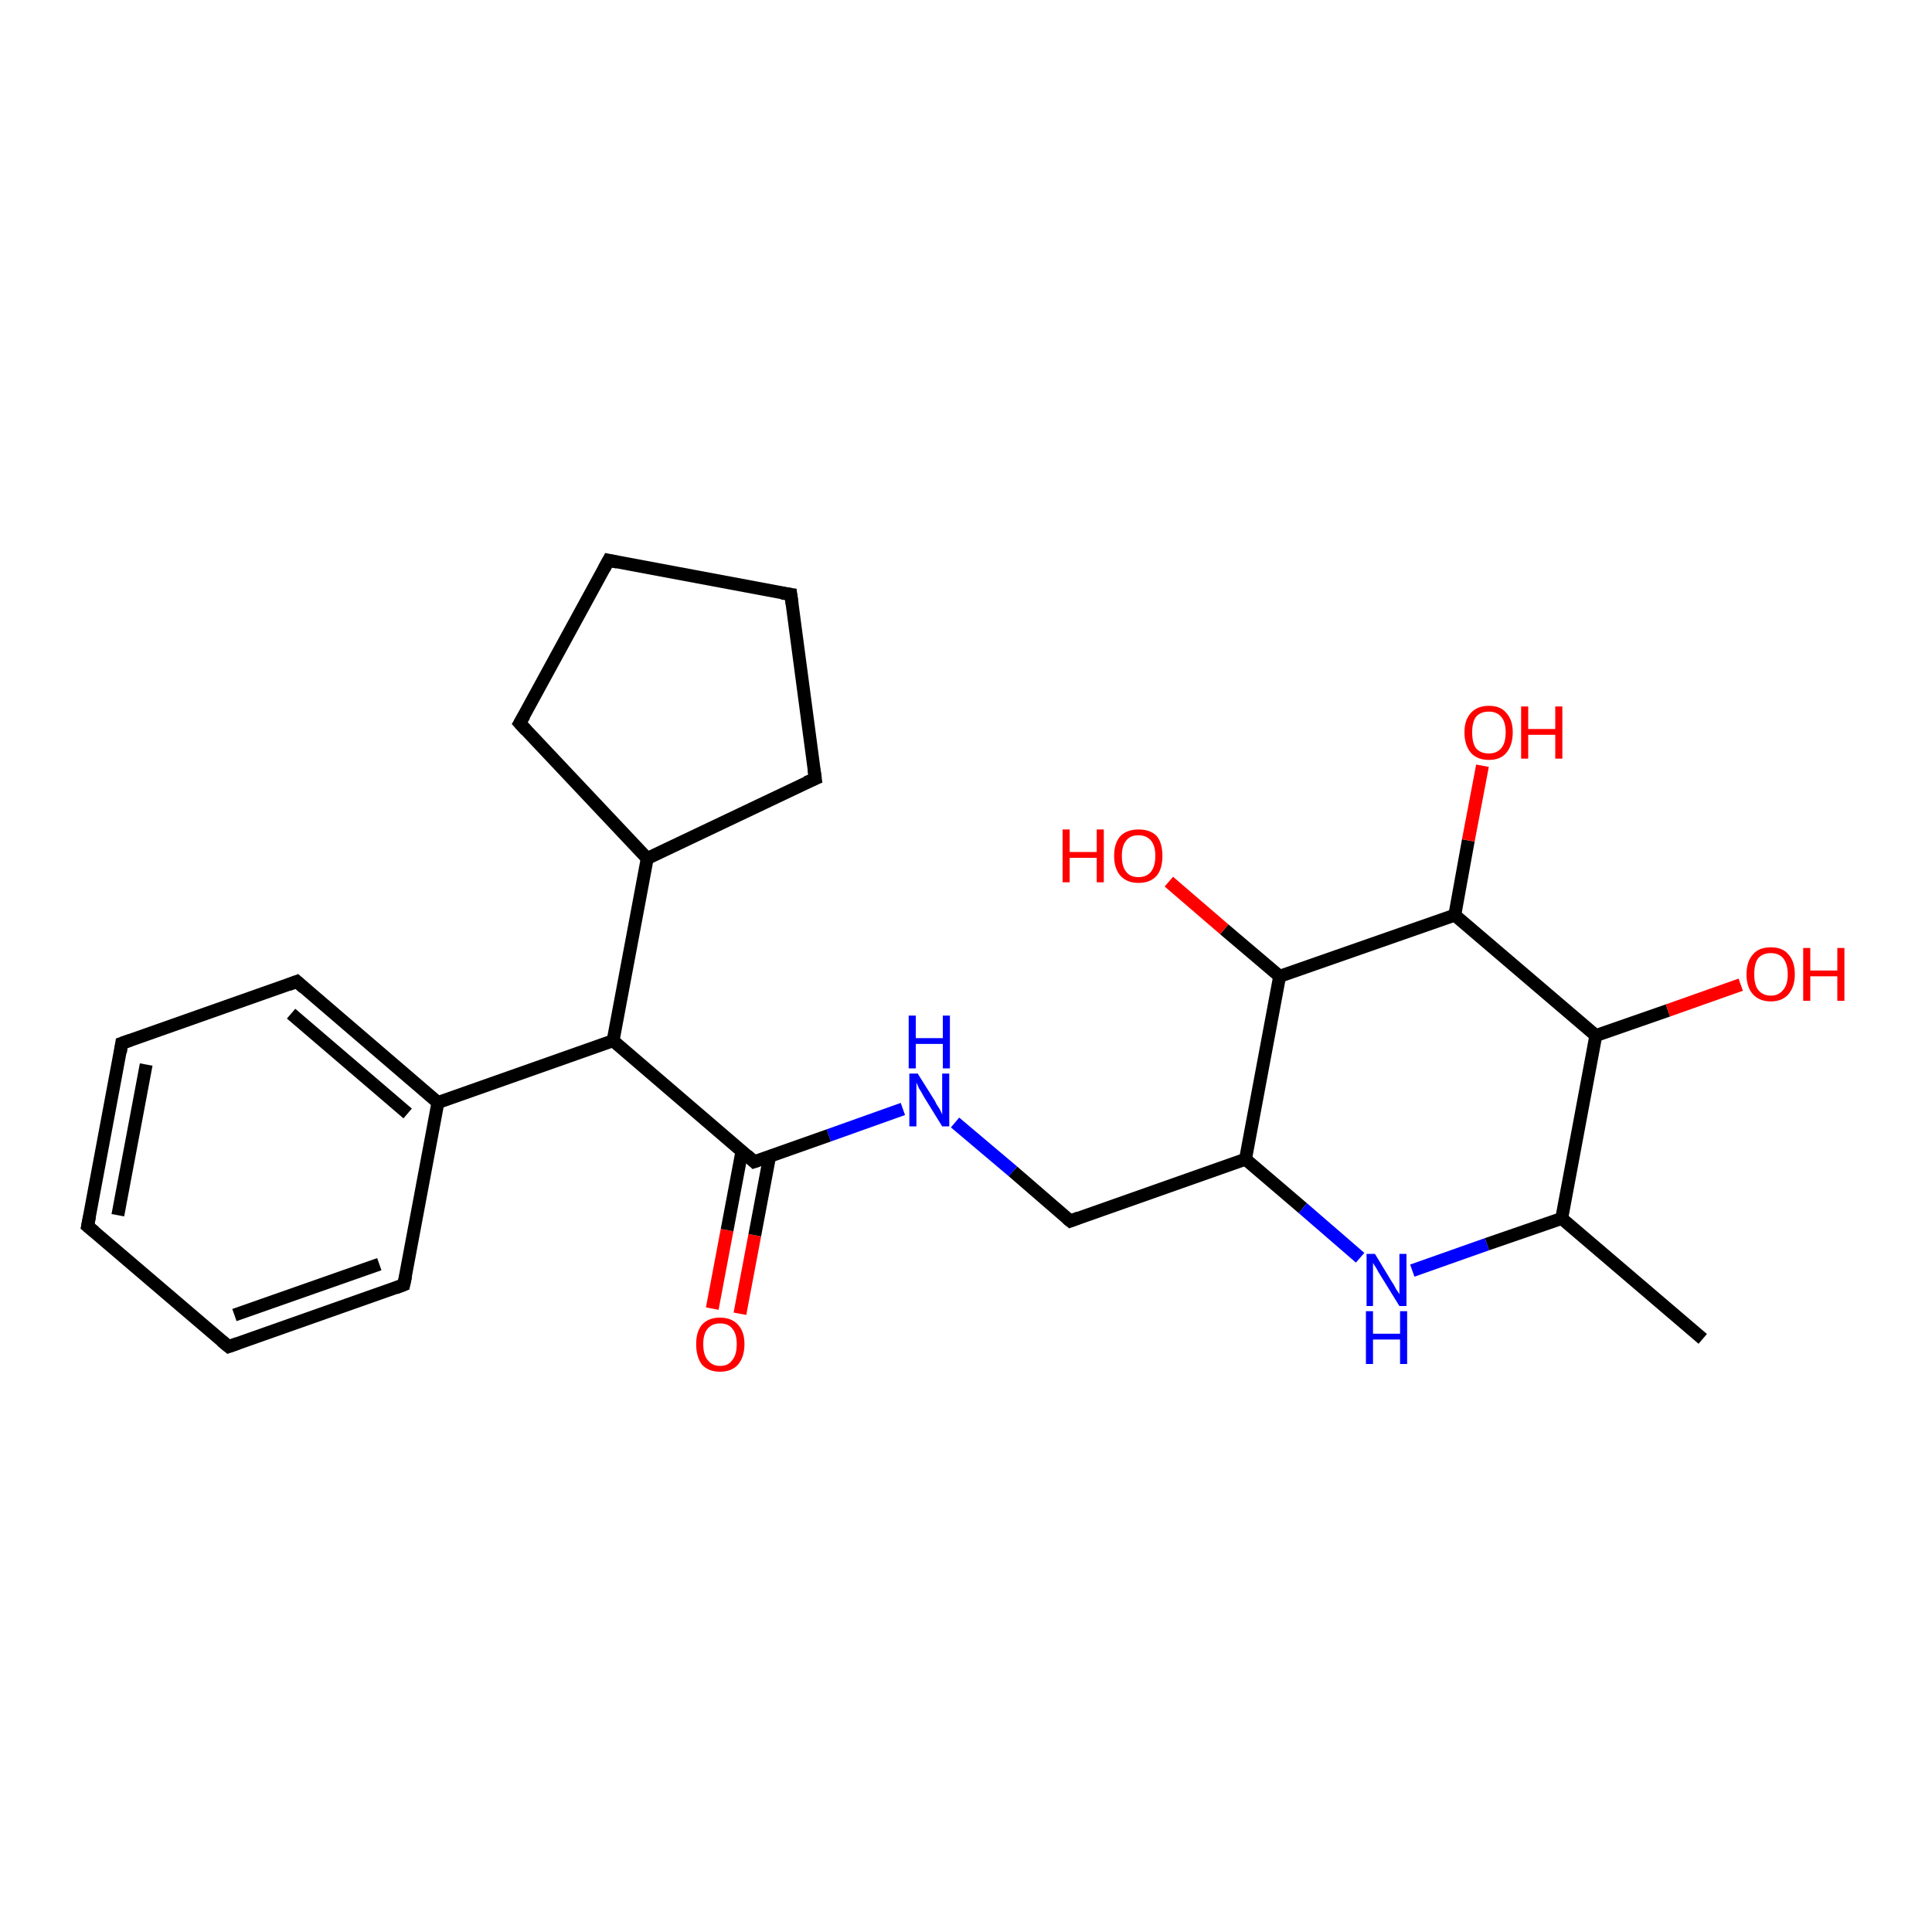 <?xml version='1.0' encoding='iso-8859-1'?>
<svg version='1.1' baseProfile='full'
              xmlns='http://www.w3.org/2000/svg'
                      xmlns:rdkit='http://www.rdkit.org/xml'
                      xmlns:xlink='http://www.w3.org/1999/xlink'
                  xml:space='preserve'
width='300px' height='300px' viewBox='0 0 300 300'>
<!-- END OF HEADER -->
<rect style='opacity:1.0;fill:#FFFFFF;stroke:none' width='300.0' height='300.0' x='0.0' y='0.0'> </rect>
<path class='bond-0 atom-0 atom-1' d='M 110.6,203.2 L 112.9,191.0' style='fill:none;fill-rule:evenodd;stroke:#FF0000;stroke-width:2.0px;stroke-linecap:butt;stroke-linejoin:miter;stroke-opacity:1' />
<path class='bond-0 atom-0 atom-1' d='M 112.9,191.0 L 115.2,178.8' style='fill:none;fill-rule:evenodd;stroke:#000000;stroke-width:2.0px;stroke-linecap:butt;stroke-linejoin:miter;stroke-opacity:1' />
<path class='bond-0 atom-0 atom-1' d='M 114.9,204.0 L 117.2,191.8' style='fill:none;fill-rule:evenodd;stroke:#FF0000;stroke-width:2.0px;stroke-linecap:butt;stroke-linejoin:miter;stroke-opacity:1' />
<path class='bond-0 atom-0 atom-1' d='M 117.2,191.8 L 119.5,179.6' style='fill:none;fill-rule:evenodd;stroke:#000000;stroke-width:2.0px;stroke-linecap:butt;stroke-linejoin:miter;stroke-opacity:1' />
<path class='bond-1 atom-1 atom-2' d='M 117.1,180.4 L 128.7,176.3' style='fill:none;fill-rule:evenodd;stroke:#000000;stroke-width:2.0px;stroke-linecap:butt;stroke-linejoin:miter;stroke-opacity:1' />
<path class='bond-1 atom-1 atom-2' d='M 128.7,176.3 L 140.2,172.2' style='fill:none;fill-rule:evenodd;stroke:#0000FF;stroke-width:2.0px;stroke-linecap:butt;stroke-linejoin:miter;stroke-opacity:1' />
<path class='bond-2 atom-2 atom-3' d='M 148.3,174.3 L 157.3,181.9' style='fill:none;fill-rule:evenodd;stroke:#0000FF;stroke-width:2.0px;stroke-linecap:butt;stroke-linejoin:miter;stroke-opacity:1' />
<path class='bond-2 atom-2 atom-3' d='M 157.3,181.9 L 166.2,189.6' style='fill:none;fill-rule:evenodd;stroke:#000000;stroke-width:2.0px;stroke-linecap:butt;stroke-linejoin:miter;stroke-opacity:1' />
<path class='bond-3 atom-3 atom-4' d='M 166.2,189.6 L 193.4,180.0' style='fill:none;fill-rule:evenodd;stroke:#000000;stroke-width:2.0px;stroke-linecap:butt;stroke-linejoin:miter;stroke-opacity:1' />
<path class='bond-4 atom-4 atom-5' d='M 193.4,180.0 L 202.3,187.6' style='fill:none;fill-rule:evenodd;stroke:#000000;stroke-width:2.0px;stroke-linecap:butt;stroke-linejoin:miter;stroke-opacity:1' />
<path class='bond-4 atom-4 atom-5' d='M 202.3,187.6 L 211.2,195.3' style='fill:none;fill-rule:evenodd;stroke:#0000FF;stroke-width:2.0px;stroke-linecap:butt;stroke-linejoin:miter;stroke-opacity:1' />
<path class='bond-5 atom-5 atom-6' d='M 219.3,197.3 L 230.9,193.2' style='fill:none;fill-rule:evenodd;stroke:#0000FF;stroke-width:2.0px;stroke-linecap:butt;stroke-linejoin:miter;stroke-opacity:1' />
<path class='bond-5 atom-5 atom-6' d='M 230.9,193.2 L 242.5,189.2' style='fill:none;fill-rule:evenodd;stroke:#000000;stroke-width:2.0px;stroke-linecap:butt;stroke-linejoin:miter;stroke-opacity:1' />
<path class='bond-6 atom-6 atom-7' d='M 242.5,189.2 L 247.8,160.8' style='fill:none;fill-rule:evenodd;stroke:#000000;stroke-width:2.0px;stroke-linecap:butt;stroke-linejoin:miter;stroke-opacity:1' />
<path class='bond-7 atom-7 atom-8' d='M 247.8,160.8 L 259.0,156.9' style='fill:none;fill-rule:evenodd;stroke:#000000;stroke-width:2.0px;stroke-linecap:butt;stroke-linejoin:miter;stroke-opacity:1' />
<path class='bond-7 atom-7 atom-8' d='M 259.0,156.9 L 270.3,152.9' style='fill:none;fill-rule:evenodd;stroke:#FF0000;stroke-width:2.0px;stroke-linecap:butt;stroke-linejoin:miter;stroke-opacity:1' />
<path class='bond-8 atom-7 atom-9' d='M 247.8,160.8 L 225.9,142.1' style='fill:none;fill-rule:evenodd;stroke:#000000;stroke-width:2.0px;stroke-linecap:butt;stroke-linejoin:miter;stroke-opacity:1' />
<path class='bond-9 atom-9 atom-10' d='M 225.9,142.1 L 228.0,130.5' style='fill:none;fill-rule:evenodd;stroke:#000000;stroke-width:2.0px;stroke-linecap:butt;stroke-linejoin:miter;stroke-opacity:1' />
<path class='bond-9 atom-9 atom-10' d='M 228.0,130.5 L 230.2,118.9' style='fill:none;fill-rule:evenodd;stroke:#FF0000;stroke-width:2.0px;stroke-linecap:butt;stroke-linejoin:miter;stroke-opacity:1' />
<path class='bond-10 atom-9 atom-11' d='M 225.9,142.1 L 198.7,151.6' style='fill:none;fill-rule:evenodd;stroke:#000000;stroke-width:2.0px;stroke-linecap:butt;stroke-linejoin:miter;stroke-opacity:1' />
<path class='bond-11 atom-11 atom-12' d='M 198.7,151.6 L 190.1,144.3' style='fill:none;fill-rule:evenodd;stroke:#000000;stroke-width:2.0px;stroke-linecap:butt;stroke-linejoin:miter;stroke-opacity:1' />
<path class='bond-11 atom-11 atom-12' d='M 190.1,144.3 L 181.5,136.9' style='fill:none;fill-rule:evenodd;stroke:#FF0000;stroke-width:2.0px;stroke-linecap:butt;stroke-linejoin:miter;stroke-opacity:1' />
<path class='bond-12 atom-6 atom-13' d='M 242.5,189.2 L 264.4,207.9' style='fill:none;fill-rule:evenodd;stroke:#000000;stroke-width:2.0px;stroke-linecap:butt;stroke-linejoin:miter;stroke-opacity:1' />
<path class='bond-13 atom-1 atom-14' d='M 117.1,180.4 L 95.2,161.6' style='fill:none;fill-rule:evenodd;stroke:#000000;stroke-width:2.0px;stroke-linecap:butt;stroke-linejoin:miter;stroke-opacity:1' />
<path class='bond-14 atom-14 atom-15' d='M 95.2,161.6 L 68.0,171.2' style='fill:none;fill-rule:evenodd;stroke:#000000;stroke-width:2.0px;stroke-linecap:butt;stroke-linejoin:miter;stroke-opacity:1' />
<path class='bond-15 atom-15 atom-16' d='M 68.0,171.2 L 46.1,152.4' style='fill:none;fill-rule:evenodd;stroke:#000000;stroke-width:2.0px;stroke-linecap:butt;stroke-linejoin:miter;stroke-opacity:1' />
<path class='bond-15 atom-15 atom-16' d='M 63.3,172.9 L 45.2,157.4' style='fill:none;fill-rule:evenodd;stroke:#000000;stroke-width:2.0px;stroke-linecap:butt;stroke-linejoin:miter;stroke-opacity:1' />
<path class='bond-16 atom-16 atom-17' d='M 46.1,152.4 L 18.9,162.0' style='fill:none;fill-rule:evenodd;stroke:#000000;stroke-width:2.0px;stroke-linecap:butt;stroke-linejoin:miter;stroke-opacity:1' />
<path class='bond-17 atom-17 atom-18' d='M 18.9,162.0 L 13.6,190.4' style='fill:none;fill-rule:evenodd;stroke:#000000;stroke-width:2.0px;stroke-linecap:butt;stroke-linejoin:miter;stroke-opacity:1' />
<path class='bond-17 atom-17 atom-18' d='M 22.7,165.3 L 18.3,188.7' style='fill:none;fill-rule:evenodd;stroke:#000000;stroke-width:2.0px;stroke-linecap:butt;stroke-linejoin:miter;stroke-opacity:1' />
<path class='bond-18 atom-18 atom-19' d='M 13.6,190.4 L 35.5,209.1' style='fill:none;fill-rule:evenodd;stroke:#000000;stroke-width:2.0px;stroke-linecap:butt;stroke-linejoin:miter;stroke-opacity:1' />
<path class='bond-19 atom-19 atom-20' d='M 35.5,209.1 L 62.7,199.5' style='fill:none;fill-rule:evenodd;stroke:#000000;stroke-width:2.0px;stroke-linecap:butt;stroke-linejoin:miter;stroke-opacity:1' />
<path class='bond-19 atom-19 atom-20' d='M 36.4,204.2 L 58.9,196.3' style='fill:none;fill-rule:evenodd;stroke:#000000;stroke-width:2.0px;stroke-linecap:butt;stroke-linejoin:miter;stroke-opacity:1' />
<path class='bond-20 atom-14 atom-21' d='M 95.2,161.6 L 100.5,133.3' style='fill:none;fill-rule:evenodd;stroke:#000000;stroke-width:2.0px;stroke-linecap:butt;stroke-linejoin:miter;stroke-opacity:1' />
<path class='bond-21 atom-21 atom-22' d='M 100.5,133.3 L 80.7,112.3' style='fill:none;fill-rule:evenodd;stroke:#000000;stroke-width:2.0px;stroke-linecap:butt;stroke-linejoin:miter;stroke-opacity:1' />
<path class='bond-22 atom-22 atom-23' d='M 80.7,112.3 L 94.5,87.0' style='fill:none;fill-rule:evenodd;stroke:#000000;stroke-width:2.0px;stroke-linecap:butt;stroke-linejoin:miter;stroke-opacity:1' />
<path class='bond-23 atom-23 atom-24' d='M 94.5,87.0 L 122.8,92.3' style='fill:none;fill-rule:evenodd;stroke:#000000;stroke-width:2.0px;stroke-linecap:butt;stroke-linejoin:miter;stroke-opacity:1' />
<path class='bond-24 atom-24 atom-25' d='M 122.8,92.3 L 126.6,120.9' style='fill:none;fill-rule:evenodd;stroke:#000000;stroke-width:2.0px;stroke-linecap:butt;stroke-linejoin:miter;stroke-opacity:1' />
<path class='bond-25 atom-11 atom-4' d='M 198.7,151.6 L 193.4,180.0' style='fill:none;fill-rule:evenodd;stroke:#000000;stroke-width:2.0px;stroke-linecap:butt;stroke-linejoin:miter;stroke-opacity:1' />
<path class='bond-26 atom-20 atom-15' d='M 62.7,199.5 L 68.0,171.2' style='fill:none;fill-rule:evenodd;stroke:#000000;stroke-width:2.0px;stroke-linecap:butt;stroke-linejoin:miter;stroke-opacity:1' />
<path class='bond-27 atom-25 atom-21' d='M 126.6,120.9 L 100.5,133.3' style='fill:none;fill-rule:evenodd;stroke:#000000;stroke-width:2.0px;stroke-linecap:butt;stroke-linejoin:miter;stroke-opacity:1' />
<path d='M 117.7,180.2 L 117.1,180.4 L 116.0,179.4' style='fill:none;stroke:#000000;stroke-width:2.0px;stroke-linecap:butt;stroke-linejoin:miter;stroke-opacity:1;' />
<path d='M 165.7,189.2 L 166.2,189.6 L 167.5,189.1' style='fill:none;stroke:#000000;stroke-width:2.0px;stroke-linecap:butt;stroke-linejoin:miter;stroke-opacity:1;' />
<path d='M 47.2,153.4 L 46.1,152.4 L 44.8,152.9' style='fill:none;stroke:#000000;stroke-width:2.0px;stroke-linecap:butt;stroke-linejoin:miter;stroke-opacity:1;' />
<path d='M 20.3,161.5 L 18.9,162.0 L 18.7,163.4' style='fill:none;stroke:#000000;stroke-width:2.0px;stroke-linecap:butt;stroke-linejoin:miter;stroke-opacity:1;' />
<path d='M 13.9,188.9 L 13.6,190.4 L 14.7,191.3' style='fill:none;stroke:#000000;stroke-width:2.0px;stroke-linecap:butt;stroke-linejoin:miter;stroke-opacity:1;' />
<path d='M 34.4,208.2 L 35.5,209.1 L 36.9,208.6' style='fill:none;stroke:#000000;stroke-width:2.0px;stroke-linecap:butt;stroke-linejoin:miter;stroke-opacity:1;' />
<path d='M 61.4,200.0 L 62.7,199.5 L 63.0,198.1' style='fill:none;stroke:#000000;stroke-width:2.0px;stroke-linecap:butt;stroke-linejoin:miter;stroke-opacity:1;' />
<path d='M 81.7,113.4 L 80.7,112.3 L 81.4,111.1' style='fill:none;stroke:#000000;stroke-width:2.0px;stroke-linecap:butt;stroke-linejoin:miter;stroke-opacity:1;' />
<path d='M 93.8,88.3 L 94.5,87.0 L 95.9,87.3' style='fill:none;stroke:#000000;stroke-width:2.0px;stroke-linecap:butt;stroke-linejoin:miter;stroke-opacity:1;' />
<path d='M 121.4,92.1 L 122.8,92.3 L 123.0,93.8' style='fill:none;stroke:#000000;stroke-width:2.0px;stroke-linecap:butt;stroke-linejoin:miter;stroke-opacity:1;' />
<path d='M 126.4,119.5 L 126.6,120.9 L 125.2,121.5' style='fill:none;stroke:#000000;stroke-width:2.0px;stroke-linecap:butt;stroke-linejoin:miter;stroke-opacity:1;' />
<path class='atom-0' d='M 108.1 208.7
Q 108.1 206.8, 109.0 205.7
Q 110.0 204.6, 111.8 204.6
Q 113.6 204.6, 114.6 205.7
Q 115.6 206.8, 115.6 208.7
Q 115.6 210.7, 114.6 211.9
Q 113.6 213.0, 111.8 213.0
Q 110.0 213.0, 109.0 211.9
Q 108.1 210.7, 108.1 208.7
M 111.8 212.1
Q 113.1 212.1, 113.7 211.2
Q 114.4 210.4, 114.4 208.7
Q 114.4 207.1, 113.7 206.3
Q 113.1 205.5, 111.8 205.5
Q 110.6 205.5, 109.9 206.3
Q 109.2 207.1, 109.2 208.7
Q 109.2 210.4, 109.9 211.2
Q 110.6 212.1, 111.8 212.1
' fill='#FF0000'/>
<path class='atom-2' d='M 142.5 166.7
L 145.2 171.0
Q 145.4 171.5, 145.9 172.2
Q 146.3 173.0, 146.3 173.1
L 146.3 166.7
L 147.4 166.7
L 147.4 174.9
L 146.3 174.9
L 143.4 170.2
Q 143.1 169.6, 142.7 169.0
Q 142.4 168.3, 142.3 168.1
L 142.3 174.9
L 141.2 174.9
L 141.2 166.7
L 142.5 166.7
' fill='#0000FF'/>
<path class='atom-2' d='M 141.1 157.7
L 142.2 157.7
L 142.2 161.2
L 146.4 161.2
L 146.4 157.7
L 147.5 157.7
L 147.5 165.9
L 146.4 165.9
L 146.4 162.1
L 142.2 162.1
L 142.2 165.9
L 141.1 165.9
L 141.1 157.7
' fill='#0000FF'/>
<path class='atom-5' d='M 213.5 194.7
L 216.1 199.0
Q 216.4 199.4, 216.8 200.2
Q 217.3 200.9, 217.3 201.0
L 217.3 194.7
L 218.4 194.7
L 218.4 202.8
L 217.3 202.8
L 214.4 198.1
Q 214.0 197.5, 213.7 196.9
Q 213.3 196.3, 213.2 196.1
L 213.2 202.8
L 212.2 202.8
L 212.2 194.7
L 213.5 194.7
' fill='#0000FF'/>
<path class='atom-5' d='M 212.1 203.6
L 213.2 203.6
L 213.2 207.1
L 217.4 207.1
L 217.4 203.6
L 218.5 203.6
L 218.5 211.8
L 217.4 211.8
L 217.4 208.0
L 213.2 208.0
L 213.2 211.8
L 212.1 211.8
L 212.1 203.6
' fill='#0000FF'/>
<path class='atom-8' d='M 271.2 151.3
Q 271.2 149.3, 272.2 148.2
Q 273.1 147.1, 275.0 147.1
Q 276.8 147.1, 277.7 148.2
Q 278.7 149.3, 278.7 151.3
Q 278.7 153.2, 277.7 154.4
Q 276.7 155.5, 275.0 155.5
Q 273.2 155.5, 272.2 154.4
Q 271.2 153.3, 271.2 151.3
M 275.0 154.6
Q 276.2 154.6, 276.9 153.7
Q 277.6 152.9, 277.6 151.3
Q 277.6 149.7, 276.9 148.8
Q 276.2 148.0, 275.0 148.0
Q 273.7 148.0, 273.0 148.8
Q 272.4 149.6, 272.4 151.3
Q 272.4 152.9, 273.0 153.7
Q 273.7 154.6, 275.0 154.6
' fill='#FF0000'/>
<path class='atom-8' d='M 280.0 147.2
L 281.1 147.2
L 281.1 150.7
L 285.3 150.7
L 285.3 147.2
L 286.4 147.2
L 286.4 155.4
L 285.3 155.4
L 285.3 151.6
L 281.1 151.6
L 281.1 155.4
L 280.0 155.4
L 280.0 147.2
' fill='#FF0000'/>
<path class='atom-10' d='M 227.4 113.7
Q 227.4 111.8, 228.4 110.7
Q 229.4 109.6, 231.2 109.6
Q 233.0 109.6, 233.9 110.7
Q 234.9 111.8, 234.9 113.7
Q 234.9 115.7, 233.9 116.9
Q 233.0 118.0, 231.2 118.0
Q 229.4 118.0, 228.4 116.9
Q 227.4 115.7, 227.4 113.7
M 231.2 117.0
Q 232.4 117.0, 233.1 116.2
Q 233.8 115.4, 233.8 113.7
Q 233.8 112.1, 233.1 111.3
Q 232.4 110.5, 231.2 110.5
Q 229.9 110.5, 229.2 111.3
Q 228.6 112.1, 228.6 113.7
Q 228.6 115.4, 229.2 116.2
Q 229.9 117.0, 231.2 117.0
' fill='#FF0000'/>
<path class='atom-10' d='M 236.2 109.7
L 237.3 109.7
L 237.3 113.2
L 241.5 113.2
L 241.5 109.7
L 242.6 109.7
L 242.6 117.8
L 241.5 117.8
L 241.5 114.1
L 237.3 114.1
L 237.3 117.8
L 236.2 117.8
L 236.2 109.7
' fill='#FF0000'/>
<path class='atom-12' d='M 165.0 128.8
L 166.1 128.8
L 166.1 132.3
L 170.3 132.3
L 170.3 128.8
L 171.4 128.8
L 171.4 137.0
L 170.3 137.0
L 170.3 133.2
L 166.1 133.2
L 166.1 137.0
L 165.0 137.0
L 165.0 128.8
' fill='#FF0000'/>
<path class='atom-12' d='M 173.0 132.9
Q 173.0 130.9, 174.0 129.8
Q 175.0 128.8, 176.8 128.8
Q 178.6 128.8, 179.6 129.8
Q 180.5 130.9, 180.5 132.9
Q 180.5 134.9, 179.6 136.0
Q 178.6 137.1, 176.8 137.1
Q 175.0 137.1, 174.0 136.0
Q 173.0 134.9, 173.0 132.9
M 176.8 136.2
Q 178.0 136.2, 178.7 135.4
Q 179.4 134.5, 179.4 132.9
Q 179.4 131.3, 178.7 130.5
Q 178.0 129.7, 176.8 129.7
Q 175.5 129.7, 174.9 130.5
Q 174.2 131.3, 174.2 132.9
Q 174.2 134.6, 174.9 135.4
Q 175.5 136.2, 176.8 136.2
' fill='#FF0000'/>
</svg>

